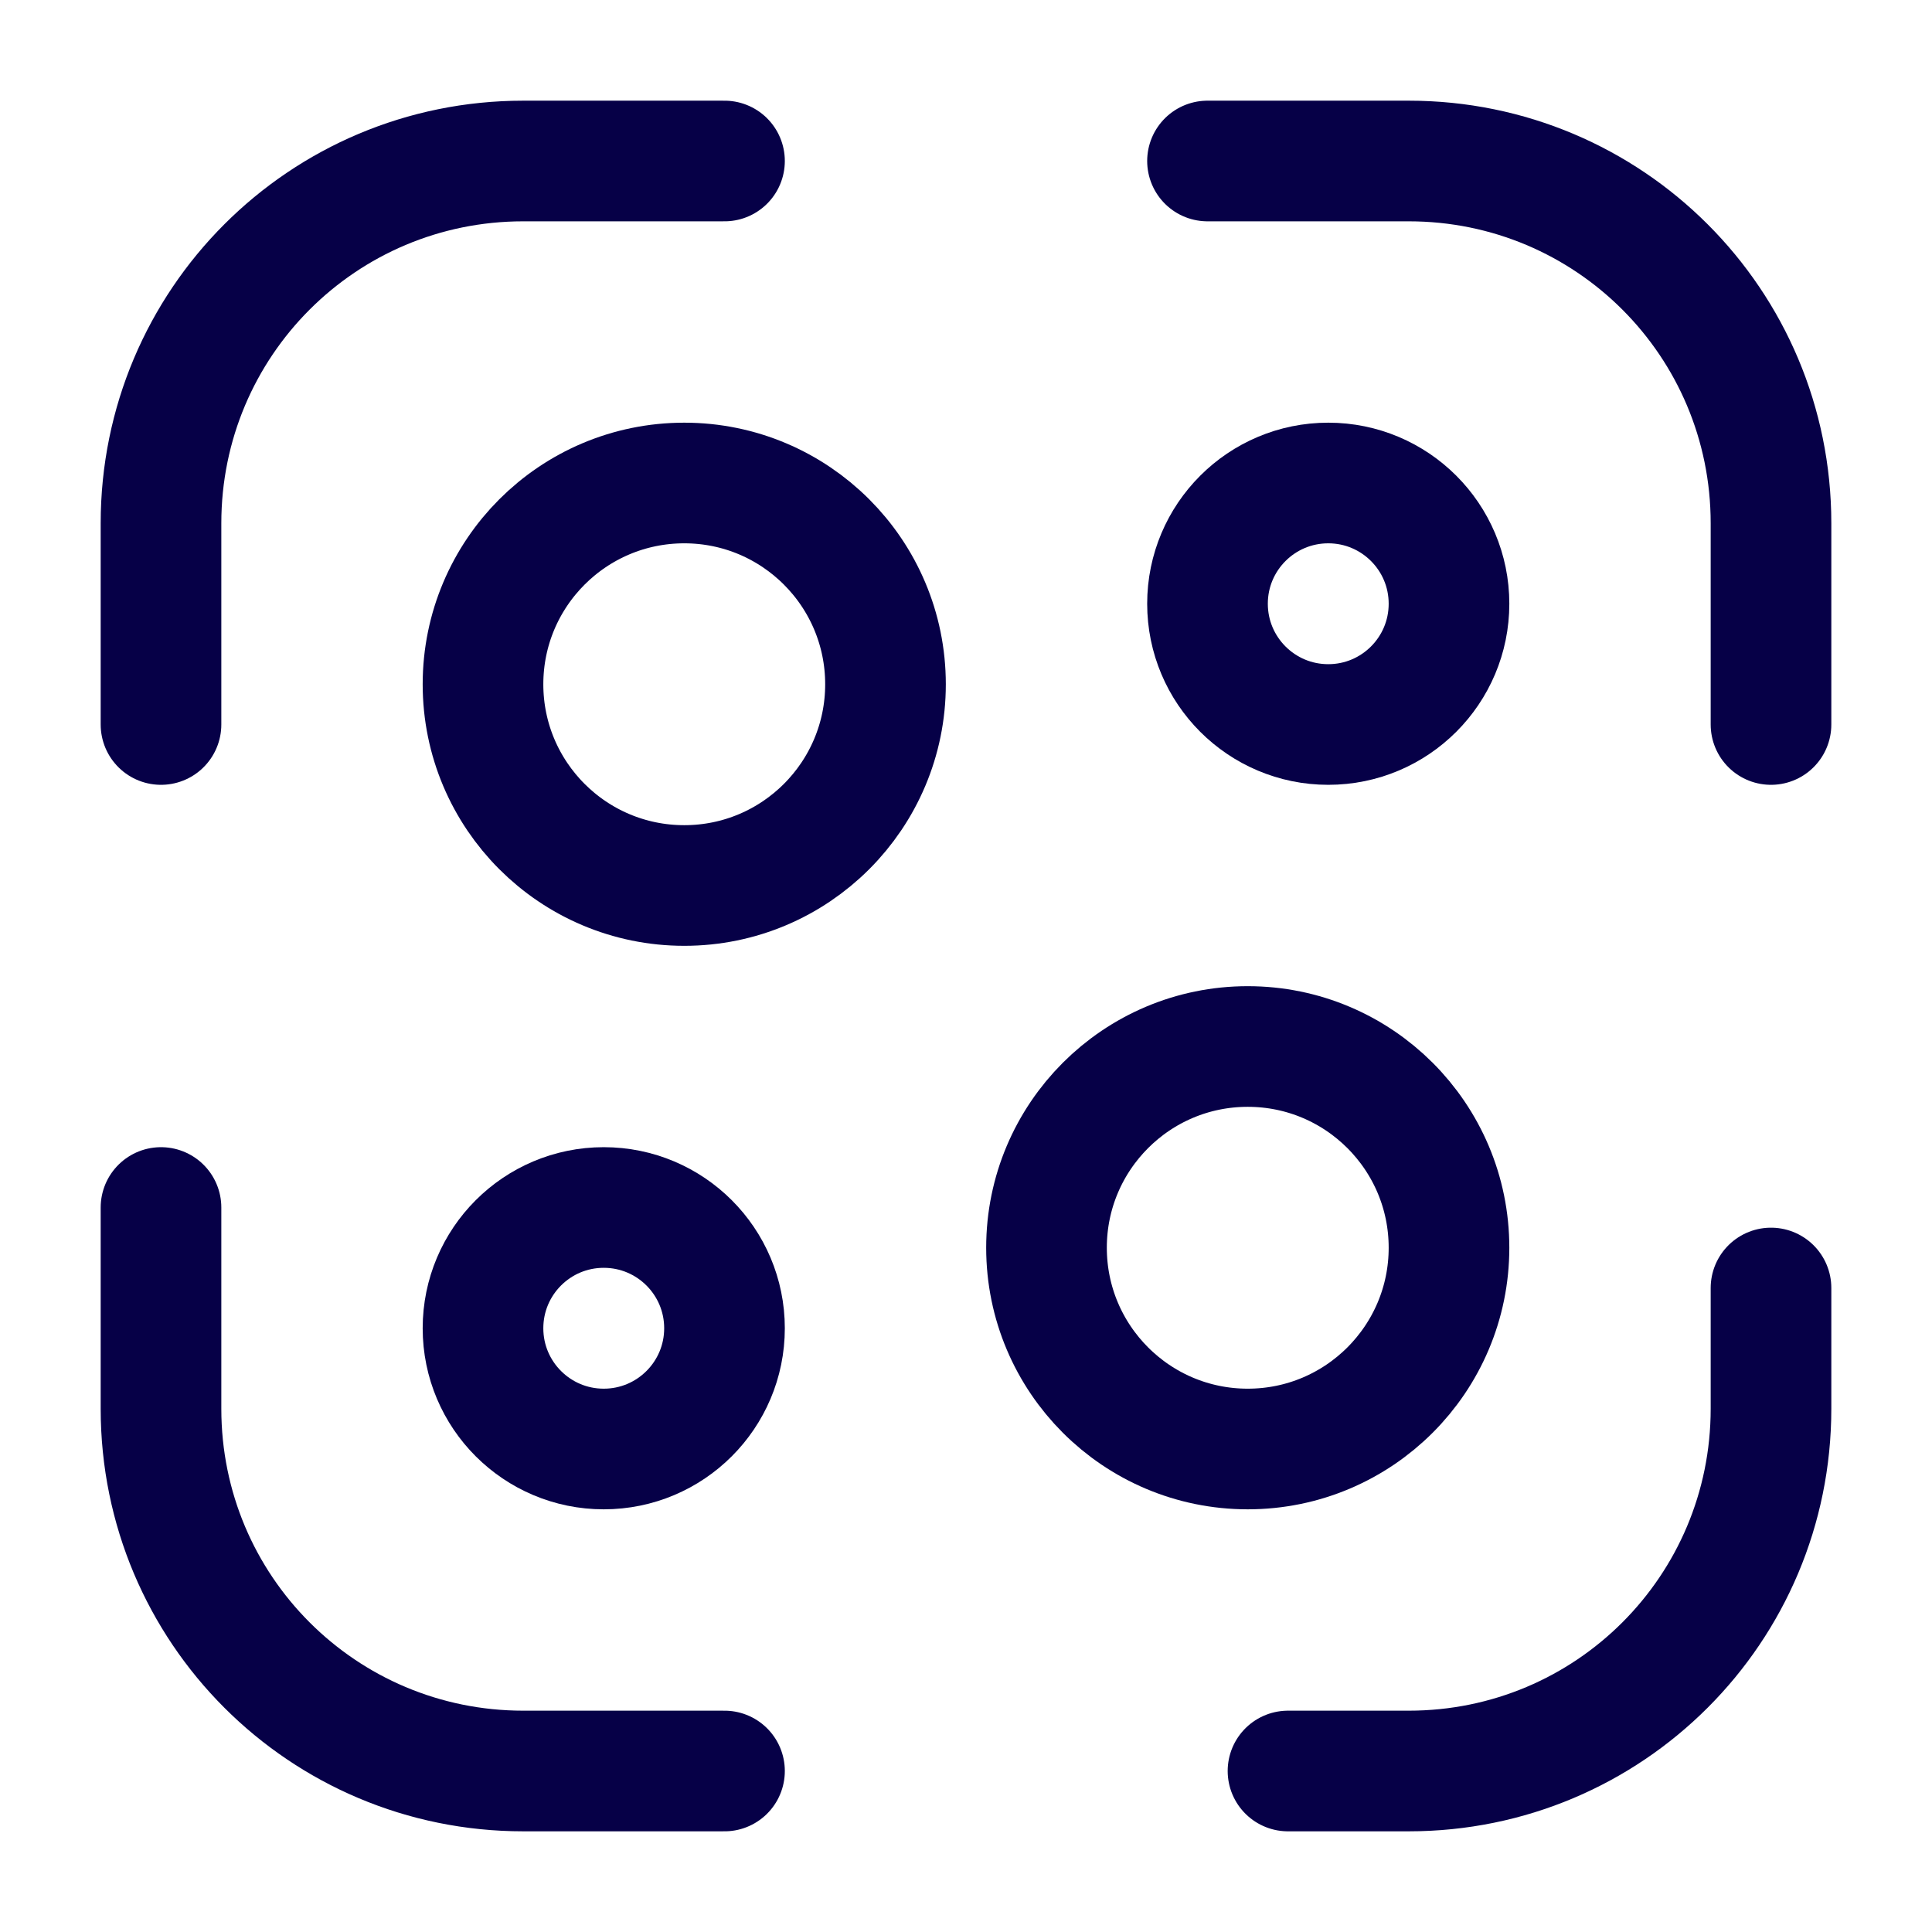 <svg width="45" height="45" viewBox="0 0 45 45" fill="none" xmlns="http://www.w3.org/2000/svg">
<path d="M3.75 16.875V12.188C3.75 7.519 7.519 3.75 12.188 3.75H16.875" stroke="#060047" stroke-width="2.81" stroke-linecap="round" stroke-linejoin="round"/>
<path d="M28.125 3.75H32.812C37.481 3.75 41.25 7.519 41.25 12.188V16.875" stroke="#060047" stroke-width="2.81" stroke-linecap="round" stroke-linejoin="round"/>
<path d="M41.25 30V32.812C41.25 37.481 37.481 41.25 32.812 41.25H30" stroke="#060047" stroke-width="2.81" stroke-linecap="round" stroke-linejoin="round"/>
<path d="M16.875 41.25H12.188C7.519 41.25 3.75 37.481 3.75 32.812V28.125" stroke="#060047" stroke-width="2.81" stroke-linecap="round" stroke-linejoin="round"/>
<path d="M15.938 20.625C18.526 20.625 20.625 18.526 20.625 15.938C20.625 13.349 18.526 11.25 15.938 11.25C13.349 11.25 11.25 13.349 11.25 15.938C11.25 18.526 13.349 20.625 15.938 20.625Z" stroke="#060047" stroke-width="2.81" stroke-linecap="round" stroke-linejoin="round"/>
<path d="M14.062 33.75C15.616 33.75 16.875 32.491 16.875 30.938C16.875 29.384 15.616 28.125 14.062 28.125C12.509 28.125 11.25 29.384 11.25 30.938C11.25 32.491 12.509 33.75 14.062 33.75Z" stroke="#060047" stroke-width="2.81" stroke-linecap="round" stroke-linejoin="round"/>
<path d="M30.938 16.875C32.491 16.875 33.75 15.616 33.75 14.062C33.75 12.509 32.491 11.25 30.938 11.25C29.384 11.25 28.125 12.509 28.125 14.062C28.125 15.616 29.384 16.875 30.938 16.875Z" stroke="#060047" stroke-width="2.81" stroke-linecap="round" stroke-linejoin="round"/>
<path d="M29.062 33.75C31.651 33.75 33.75 31.651 33.75 29.062C33.75 26.474 31.651 24.375 29.062 24.375C26.474 24.375 24.375 26.474 24.375 29.062C24.375 31.651 26.474 33.75 29.062 33.75Z" stroke="#060047" stroke-width="2.81" stroke-linecap="round" stroke-linejoin="round"/>
</svg>
